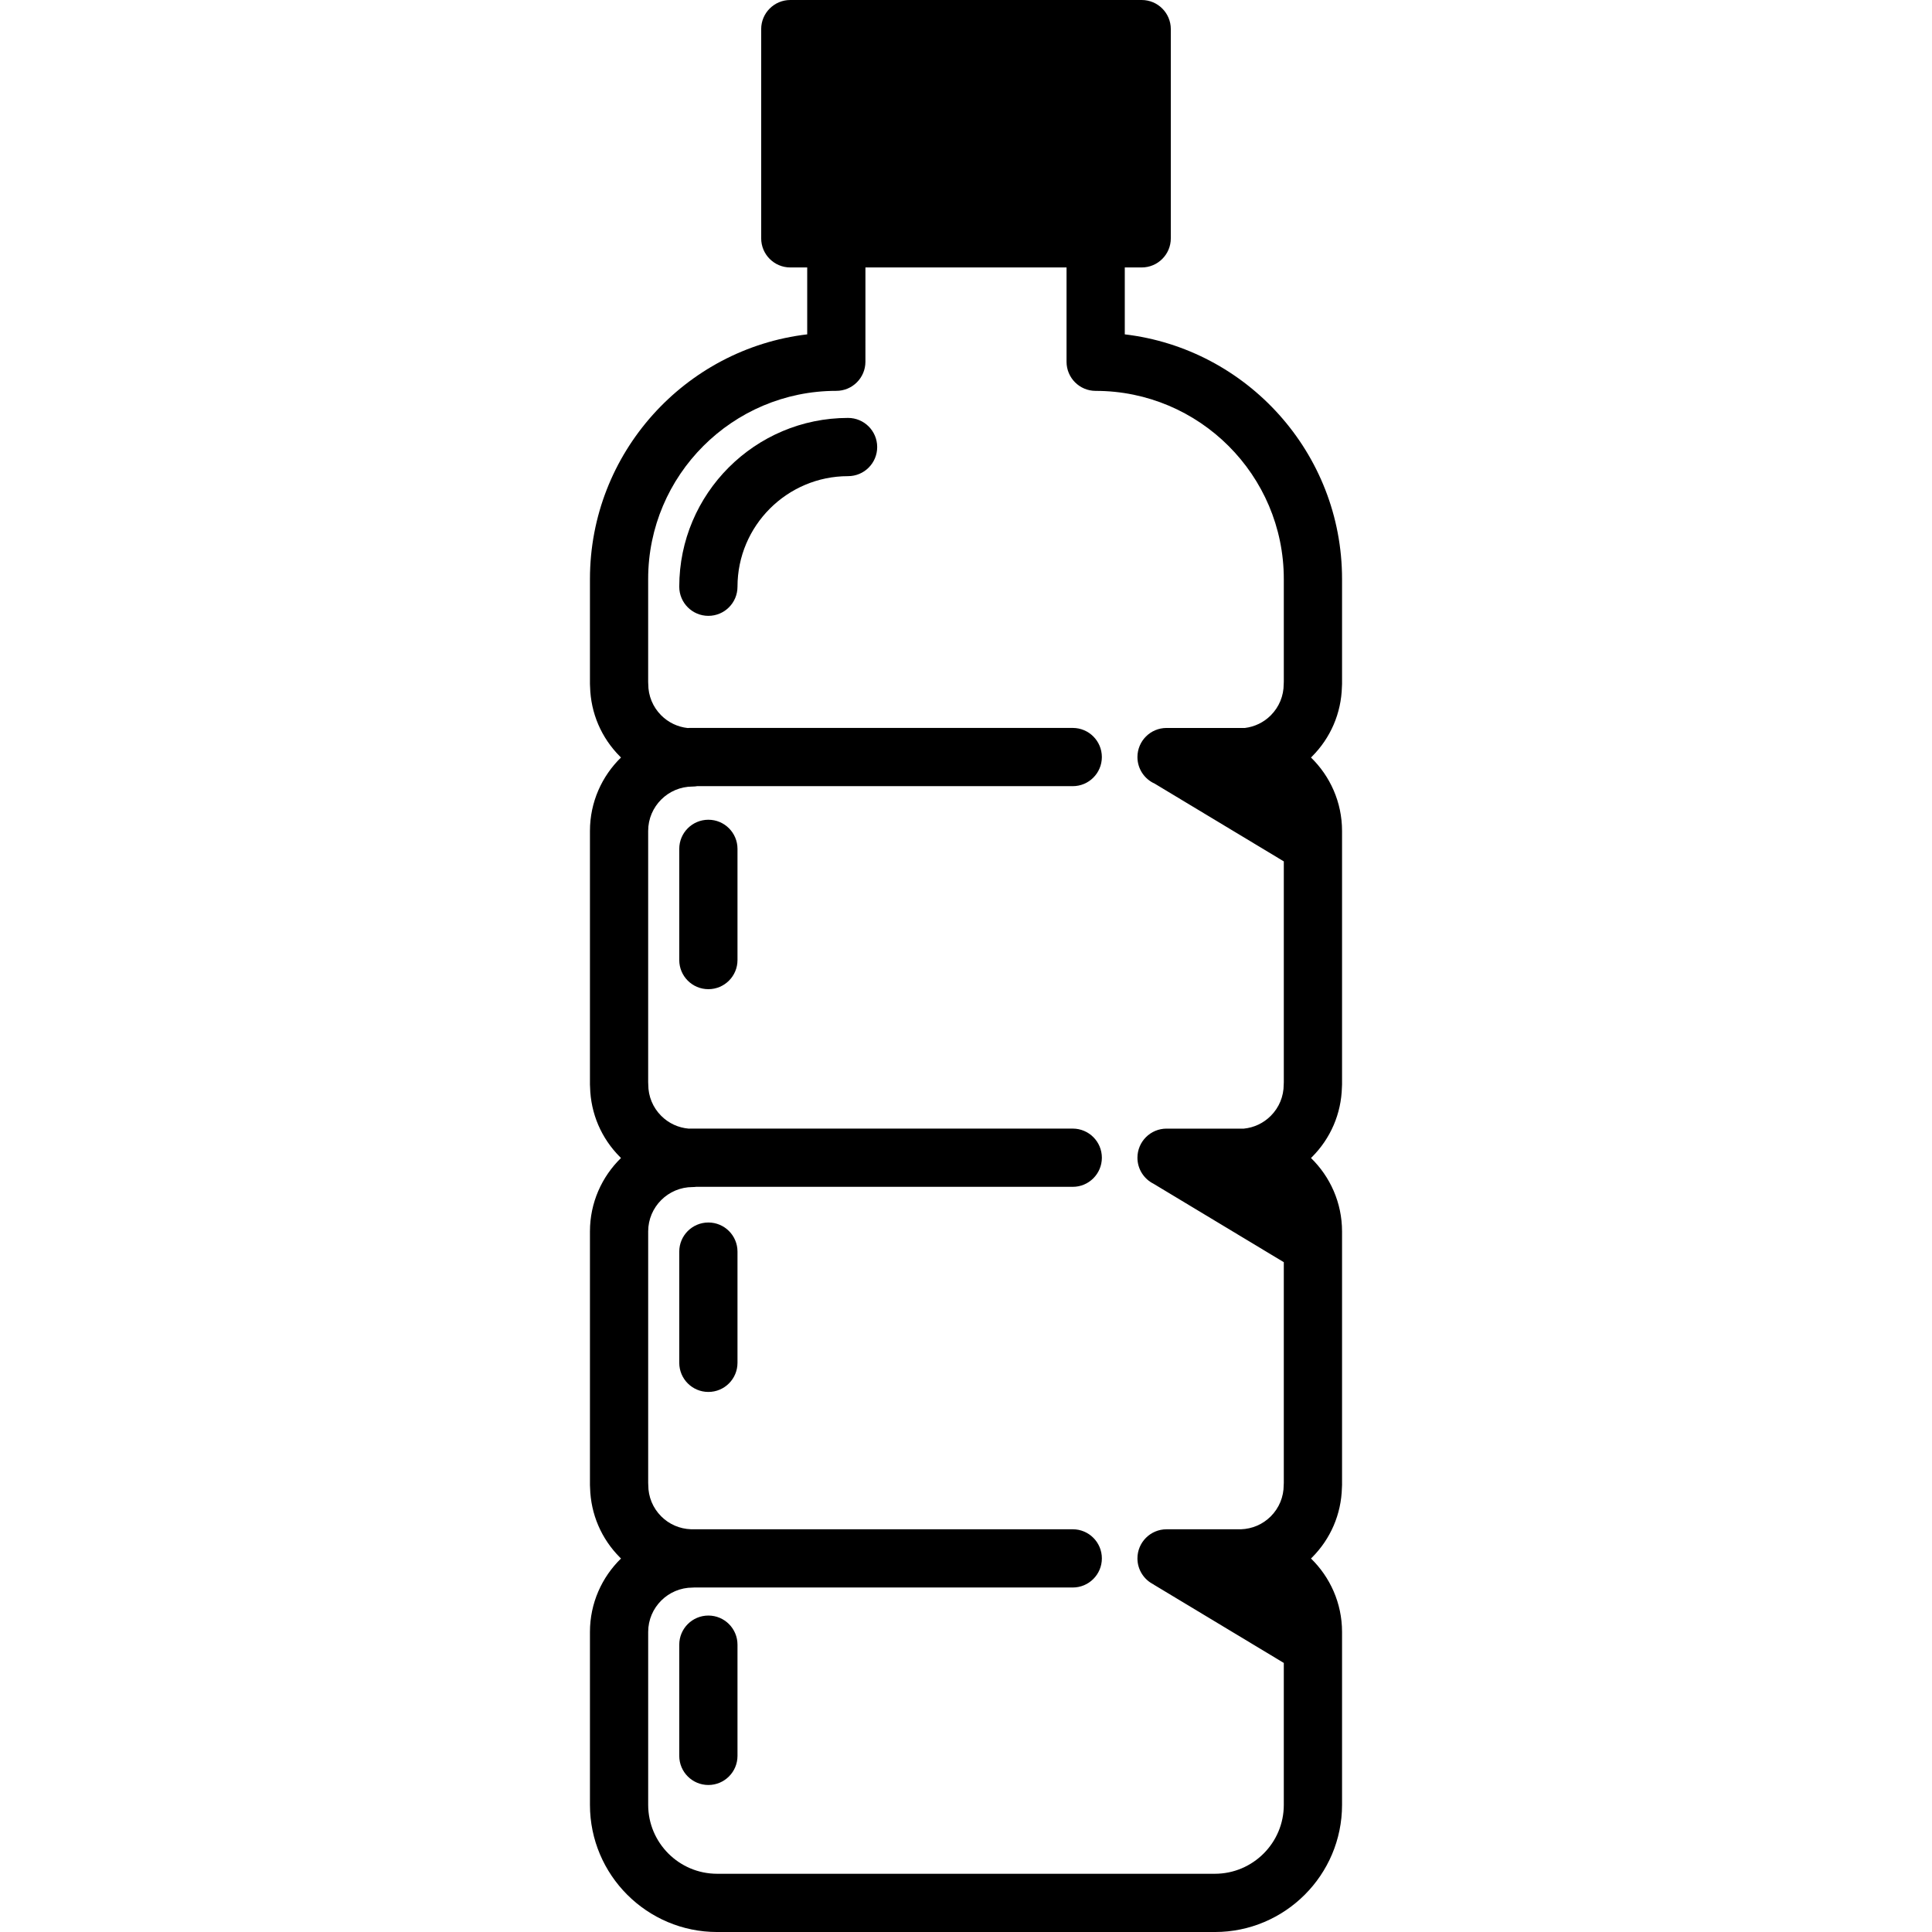 <?xml version="1.0" encoding="iso-8859-1"?>
<!-- Generator: Adobe Illustrator 18.0.0, SVG Export Plug-In . SVG Version: 6.00 Build 0)  -->
<!DOCTYPE svg PUBLIC "-//W3C//DTD SVG 1.1//EN" "http://www.w3.org/Graphics/SVG/1.1/DTD/svg11.dtd">
<svg version="1.1" id="Capa_1" xmlns="http://www.w3.org/2000/svg" xmlns:xlink="http://www.w3.org/1999/xlink" x="0px" y="0px"
	 viewBox="0 0 398.146 398.146" style="enable-background:new 0 0 398.146 398.146;" xml:space="preserve">
<g>
	<path d="M276.543,141.53c0.018-0.188,0.026-0.378,0.026-0.57v-21.639c0-25.965-19.595-47.439-44.774-50.417V55.117h3.485
		c3.314,0,6-2.687,6-6V6c0-3.313-2.686-6-6-6h-72.415c-3.314,0-6,2.687-6,6v43.117c0,3.313,2.686,6,6,6h3.485v13.787
		c-25.179,2.978-44.773,24.452-44.773,50.417v21.639c0,0.186,0.009,0.371,0.025,0.553c0.136,5.442,2.317,10.535,6.178,14.396
		c0.066,0.065,0.131,0.131,0.197,0.195c-3.943,3.841-6.397,9.204-6.4,15.128v52.264c0,0.186,0.009,0.371,0.025,0.553
		c0.136,5.441,2.317,10.535,6.178,14.395c0.066,0.065,0.131,0.131,0.197,0.195c-3.943,3.841-6.397,9.203-6.4,15.127v52.267
		c0,0.186,0.009,0.371,0.025,0.553c0.136,5.441,2.317,10.535,6.178,14.396c0.066,0.065,0.131,0.131,0.197,0.195
		c-3.943,3.841-6.397,9.203-6.4,15.127v35.641c0,14.448,11.757,26.203,26.207,26.203h102.577c14.451,0,26.208-11.755,26.208-26.203
		v-35.645c-0.004-5.922-2.458-11.283-6.401-15.123c0.066-0.064,0.133-0.13,0.198-0.195c3.856-3.856,6.036-8.942,6.177-14.378
		c0.018-0.188,0.026-0.378,0.026-0.57v-52.27c-0.004-5.922-2.457-11.283-6.401-15.123c0.066-0.064,0.133-0.13,0.198-0.195
		c3.856-3.856,6.036-8.942,6.177-14.378c0.018-0.188,0.026-0.378,0.026-0.57v-52.269c-0.004-5.922-2.457-11.283-6.401-15.123
		c0.066-0.064,0.133-0.13,0.198-0.195C274.223,152.052,276.402,146.966,276.543,141.53z M250.361,386.146H147.784
		c-7.834,0-14.207-6.371-14.207-14.203v-35.638c0.002-5.038,4.11-9.137,9.157-9.137c0.105,0,0.206-0.011,0.31-0.016h78.029
		c3.314,0,6-2.686,6-6c0-3.313-2.686-6-6-6h-78.661c-2.325-0.08-4.499-1.01-6.147-2.658c-1.723-1.724-2.671-4.017-2.669-6.459
		c0-0.158-0.006-0.315-0.019-0.473v-51.795c0.002-5.038,4.11-9.137,9.157-9.137c0.243,0,0.482-0.019,0.718-0.047h77.621
		c3.314,0,6-2.686,6-6s-2.686-6-6-6h-78.967c-0.056,0-0.11,0.007-0.166,0.008c-2.146-0.182-4.139-1.098-5.676-2.635
		c-1.723-1.724-2.671-4.017-2.669-6.459c0-0.158-0.006-0.315-0.019-0.473v-51.792c0.002-5.039,4.11-9.138,9.157-9.138
		c0.319,0,0.63-0.032,0.935-0.08h77.404c3.314,0,6-2.687,6-6c0-3.314-2.686-6-6-6h-78.967c-0.133,0-0.262,0.012-0.392,0.02
		c-2.061-0.226-3.968-1.131-5.45-2.613c-1.723-1.723-2.671-4.017-2.669-6.459c0-0.158-0.006-0.315-0.019-0.473v-21.17
		c0-21.378,17.394-38.77,38.773-38.77c3.314,0,6-2.687,6-6V55.117h41.444v19.435c0,3.313,2.686,6,6,6
		c21.38,0,38.774,17.392,38.774,38.77v21.154c-0.013,0.162-0.02,0.325-0.02,0.488c0.002,2.442-0.946,4.736-2.669,6.459
		c-1.45,1.45-3.308,2.344-5.315,2.594h-16.159c-3.314,0-6,2.686-6,6c0,2.443,1.463,4.541,3.559,5.477l26.605,16.019v45.498
		c-0.013,0.162-0.02,0.325-0.02,0.488c0.002,2.442-0.946,4.736-2.669,6.459c-1.505,1.505-3.445,2.418-5.541,2.627h-15.934
		c-3.314,0-6,2.686-6,6c0,2.361,1.368,4.399,3.352,5.378l-0.003,0.002l26.814,16.145v45.438c-0.013,0.162-0.02,0.325-0.02,0.488
		c0.002,2.442-0.946,4.735-2.669,6.459c-1.648,1.648-3.822,2.578-6.147,2.658h-15.327c-3.314,0-6,2.687-6,6
		c0,2.368,1.376,4.41,3.368,5.386c-0.003,0.001-0.019,0.012-0.019,0.012l26.814,16.145v29.248
		C264.569,379.775,258.195,386.146,250.361,386.146z"/>
	<path d="M145.982,251.933c-3.314,0-6,2.686-6,6v22.917c0,3.313,2.686,6,6,6c3.313,0,6-2.687,6-6v-22.917
		C151.982,254.619,149.296,251.933,145.982,251.933z"/>
	<path d="M145.982,332.933c-3.314,0-6,2.687-6,6v22.917c0,3.313,2.686,6,6,6c3.313,0,6-2.687,6-6v-22.917
		C151.982,335.619,149.296,332.933,145.982,332.933z"/>
	<path d="M145.982,168.933c-3.314,0-6,2.686-6,6v22.917c0,3.313,2.686,6,6,6c3.313,0,6-2.687,6-6v-22.917
		C151.982,171.619,149.296,168.933,145.982,168.933z"/>
	<path d="M174.771,86.126c-19.183,0-34.789,15.605-34.789,34.788c0,3.313,2.686,6,6,6c3.313,0,6-2.687,6-6
		c0-12.565,10.223-22.788,22.789-22.788c3.314,0,6-2.687,6-6C180.771,88.813,178.085,86.126,174.771,86.126z"/>
</g>
<g>
</g>
<g>
</g>
<g>
</g>
<g>
</g>
<g>
</g>
<g>
</g>
<g>
</g>
<g>
</g>
<g>
</g>
<g>
</g>
<g>
</g>
<g>
</g>
<g>
</g>
<g>
</g>
<g>
</g>
</svg>
